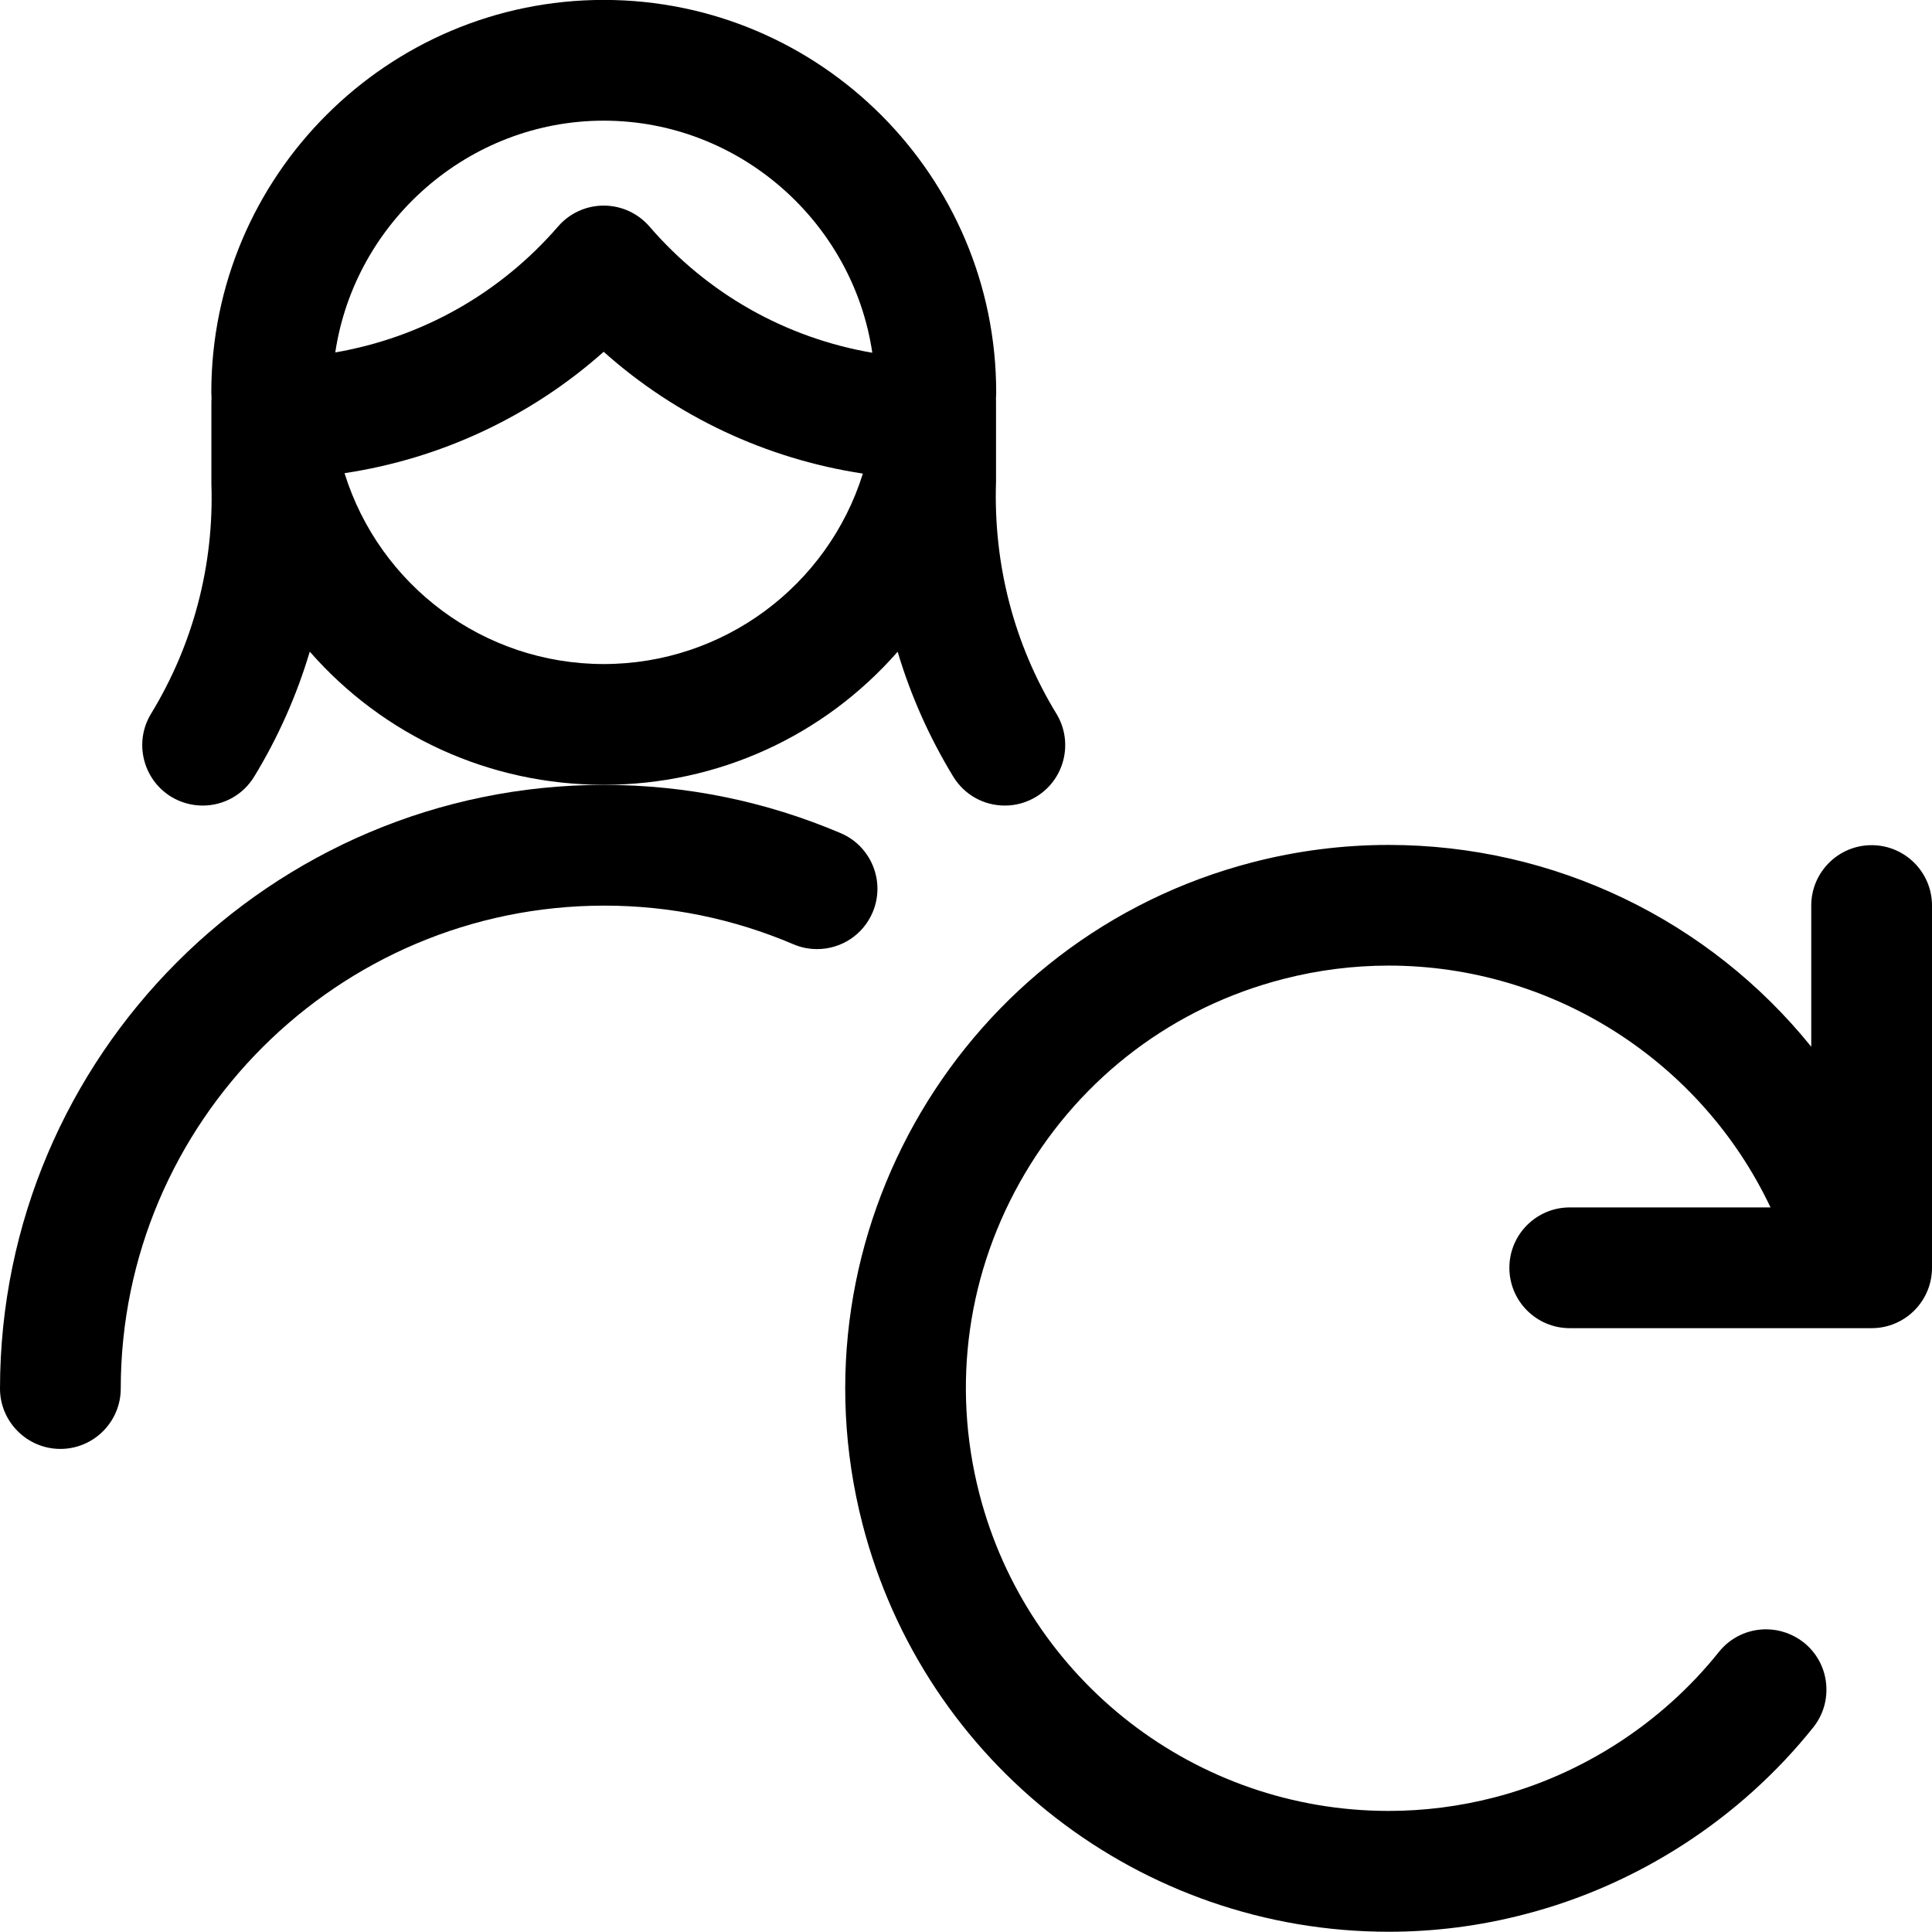 <?xml version="1.0" encoding="utf-8"?>
<!-- Generator: Adobe Illustrator 22.1.0, SVG Export Plug-In . SVG Version: 6.00 Build 0)  -->
<svg version="1.1" id="Regular" xmlns="http://www.w3.org/2000/svg" xmlns:xlink="http://www.w3.org/1999/xlink" x="0px" y="0px"
	 viewBox="0 0 24 24" style="enable-background:new 0 0 24 24;" xml:space="preserve">
<title>single-woman-actions-sync</title>
<g>
	<path d="M0.75,17.999c-0.413,0-0.75-0.337-0.75-0.75C0.003,13.114,3.369,9.75,7.503,9.75c1.02,0.001,2.007,0.203,2.941,0.6
		c0.38,0.162,0.558,0.603,0.396,0.984c-0.118,0.277-0.388,0.456-0.69,0.456l0,0c-0.102,0-0.201-0.02-0.294-0.06
		c-0.747-0.318-1.537-0.48-2.349-0.48c-3.312,0-6.005,2.691-6.007,5.999C1.5,17.663,1.163,17.999,0.75,17.999
		C0.75,17.999,0.75,17.999,0.75,17.999z"/>
	<path d="M12.483,10.007c-0.264,0-0.503-0.134-0.641-0.359c-0.297-0.488-0.529-1.007-0.691-1.552
		C10.234,9.143,8.919,9.749,7.5,9.749c-1.419,0-2.734-0.606-3.652-1.654c-0.162,0.544-0.393,1.064-0.69,1.552
		c-0.137,0.225-0.377,0.36-0.641,0.36c-0.137,0-0.272-0.038-0.39-0.109C1.774,9.682,1.661,9.22,1.876,8.867
		C2.401,8.006,2.66,7.018,2.626,6.01l0-1.025c0-0.01,0.001-0.025,0.002-0.04C2.626,4.914,2.625,4.894,2.625,4.874
		c0-2.688,2.187-4.875,4.875-4.875s4.875,2.187,4.875,4.875c0,0.025-0.001,0.049-0.003,0.074c0,0,0.001,0.028,0.001,0.037v1
		c-0.034,1.029,0.225,2.021,0.75,2.881c0.215,0.353,0.104,0.815-0.25,1.031C12.755,9.969,12.621,10.007,12.483,10.007z M4.28,5.878
		C4.714,7.273,6.009,8.249,7.5,8.249c1.489,0,2.784-0.974,3.219-2.366C9.521,5.701,8.401,5.176,7.499,4.37
		C6.596,5.174,5.476,5.698,4.28,5.878z M7.5,2.554c0.218,0,0.425,0.095,0.568,0.26c0.721,0.836,1.692,1.383,2.768,1.568
		C10.596,2.757,9.182,1.499,7.5,1.499c-1.679,0-3.093,1.256-3.335,2.879C5.24,4.192,6.211,3.647,6.933,2.813
		C7.076,2.648,7.282,2.554,7.5,2.554C7.5,2.554,7.5,2.554,7.5,2.554z"/>
	<path d="M17.251,23.997c-3.08,0-5.768-2.083-6.537-5.066c-0.929-3.604,1.248-7.292,4.852-8.221
		c0.551-0.142,1.117-0.214,1.683-0.214c2.065,0,3.984,0.937,5.251,2.507v-1.754c0-0.414,0.336-0.75,0.75-0.75S24,10.835,24,11.249
		v4.5c0,0.414-0.336,0.75-0.75,0.75H19.5c-0.414,0-0.75-0.336-0.75-0.75s0.336-0.75,0.75-0.75h2.494
		c-0.859-1.816-2.703-3.004-4.744-3.004c-0.44,0-0.88,0.056-1.31,0.167c-1.356,0.349-2.495,1.208-3.209,2.417
		c-0.714,1.209-0.914,2.622-0.565,3.977c0.598,2.32,2.689,3.94,5.085,3.94c0,0,0,0,0,0c0.439,0,0.88-0.056,1.309-0.167
		c1.095-0.282,2.086-0.924,2.792-1.807c0.143-0.179,0.357-0.282,0.586-0.282c0.169,0,0.335,0.058,0.468,0.163
		c0.157,0.125,0.256,0.304,0.278,0.503c0.022,0.199-0.034,0.395-0.159,0.552c-0.907,1.135-2.182,1.961-3.589,2.323
		C18.384,23.925,17.817,23.997,17.251,23.997L17.251,23.997z"/>
</g>
</svg>
